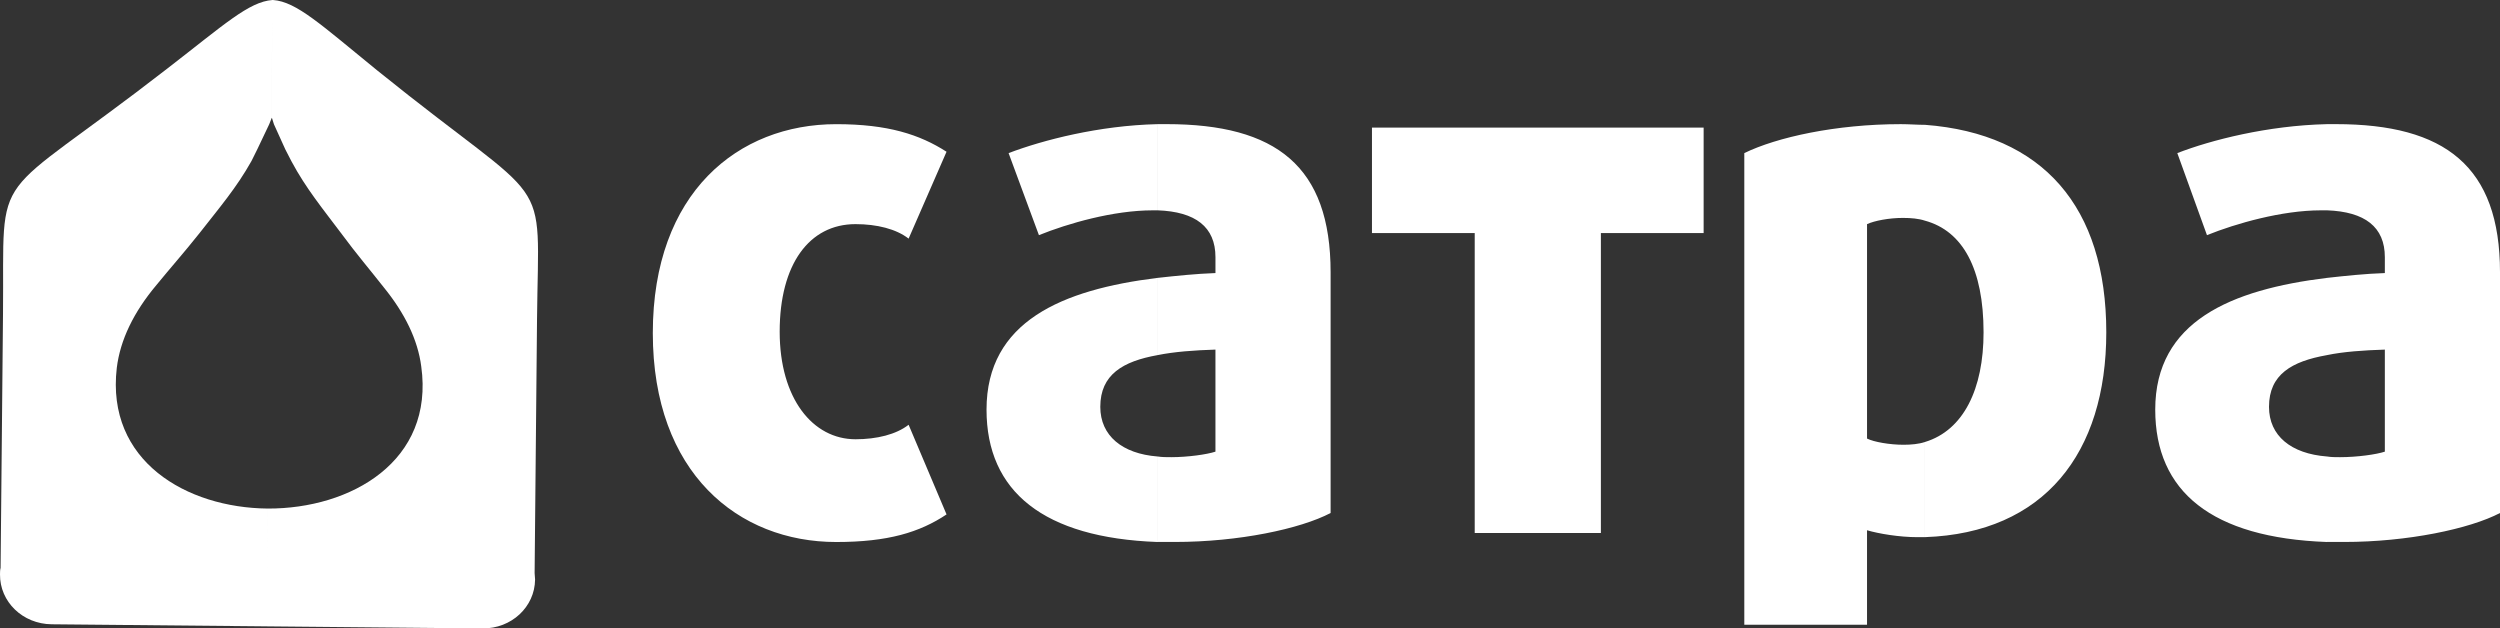 <svg
   xmlns:dc="http://purl.org/dc/elements/1.1/"
   xmlns:cc="http://creativecommons.org/ns#"
   xmlns:rdf="http://www.w3.org/1999/02/22-rdf-syntax-ns#"
   xmlns:svg="http://www.w3.org/2000/svg"
   xmlns="http://www.w3.org/2000/svg"
   xmlns:sodipodi="http://sodipodi.sourceforge.net/DTD/sodipodi-0.dtd"
   xmlns:inkscape="http://www.inkscape.org/namespaces/inkscape"
   width="261.06"
   height="65.624"
   viewBox="0 0 261.06 65.624"
   version="1.1"
   id="svg3733"
   sodipodi:docname="logo-small.svg"
   inkscape:version="0.92.4 (5da689c313, 2019-01-14)">
  <rect x="0" y="0" width="261.06" height="65.624" fill="#333333" stroke="none"/>
  <defs
     id="defs3737" />
  <sodipodi:namedview
     pagecolor="#ffffff"
     bordercolor="#666666"
     borderopacity="1"
     objecttolerance="10"
     gridtolerance="10"
     guidetolerance="10"
     inkscape:pageopacity="0"
     inkscape:pageshadow="2"
     inkscape:window-width="1366"
     inkscape:window-height="705"
     id="namedview3735"
     showgrid="false"
     inkscape:zoom="2.9476981"
     inkscape:cx="148.06188"
     inkscape:cy="33.876795"
     inkscape:window-x="-8"
     inkscape:window-y="-8"
     inkscape:window-maximized="1"
     inkscape:current-layer="svg3733" />
  <path
     d="m 28.455,0 0.055,5.29e-4 c 2.473,0.18 5.035,2.602 10.875,7.349 18.557,14.981 16.844,10.013 16.693,25.96 l -0.252,26.527 c -0.002,0.208 0.051,0.469 0.049,0.678 -0.027,2.866 -2.469,5.138 -5.493,5.109 L 27.833,65.407 27.95,53.106 c 8.69,0.031 17.427,-4.941 16.036,-14.857 -0.359,-2.765 -1.707,-5.541 -3.936,-8.273 -1.358,-1.733 -2.881,-3.52 -4.347,-5.514 -2.01,-2.677 -3.749,-4.779 -5.263,-7.608 l -0.648,-1.257 -0.593,-1.309 -0.593,-1.309 -0.214,-0.68 -0.056,0.104 z M 0.062,59.301 0.314,32.774 C 0.466,16.827 -1.341,21.761 17.497,7.139 23.426,2.558 25.978,0.185 28.455,0 l -0.118,12.404 -0.225,0.571 -0.617,1.297 -0.617,1.297 -0.617,1.245 c -1.567,2.799 -3.346,4.867 -5.406,7.506 -1.559,1.966 -3.115,3.723 -4.507,5.429 -2.392,2.844 -3.795,5.749 -4.152,8.664 -1.138,9.736 7.286,14.612 15.755,14.693 L 27.833,65.406 5.396,65.19 C 2.371,65.161 -0.027,62.843 2.3002998e-4,59.977 c 0.002,-0.208 0.004,-0.468 0.061,-0.676 z"
     id="path3727"
     inkscape:connector-curvature="0"
     style="clip-rule:evenodd;fill: #fff;fill-rule:evenodd;stroke-width:0.744" />
  <path style="fill: #fff;"
     d="m 242.988,56.596 v -8.93 c 0.432,0.074 0.863,0.074 1.367,0.074 1.8,0 3.816,-0.288 4.68,-0.577 v -10.656 c -2.23,0.072 -4.32,0.216 -6.047,0.576 v -8.064 c 1.943,-0.216 3.96,-0.432 6.047,-0.504 v -1.656 c 0,-3.168 -2.088,-4.752 -6.047,-4.896 v -9 h 0.936 c 11.376,0 17.136,4.392 17.136,15.48 v 25.128 c -3.17,1.656 -9.648,3.024 -16.273,3.024 h -1.8 z m 0,-43.632 v 9 h -0.648 c -4.033,0 -8.856,1.368 -11.88,2.592 l -3.097,-8.568 c 3.527,-1.368 9.43,-2.88 15.624,-3.024 z m 0,16.056 v 8.064 c -3.672,0.648 -6.05,2.016 -6.05,5.4 0,3.024 2.305,4.896 6.05,5.184 v 8.93 c -12.024,-0.434 -17.93,-5.258 -17.93,-13.825 0,-9.218 7.92,-12.53 17.93,-13.754 z m -41.977,27.072 v -9.938 c 4.032,-1.223 6.12,-5.543 6.12,-11.447 0,-6.624 -2.16,-10.584 -6.12,-11.664 v -10.009 c 12.313,0.936 18.936,8.568 18.936,21.672 0,12.6 -6.48,20.952 -18.936,21.384 z m 0,-43.056 v 10.008 c -0.647,-0.216 -1.44,-0.288 -2.305,-0.288 -1.44,0 -2.95,0.288 -3.743,0.648 v 22.393 c 0.72,0.36 2.376,0.647 3.816,0.647 0.792,0 1.584,-0.072 2.23,-0.288 v 9.937 h -0.79 c -1.873,0 -4.033,-0.36 -5.257,-0.722 v 9.864 h -12.815 v -49.247 c 3.384,-1.656 9.576,-3.024 16.345,-3.024 0.864,0 1.728,0.072 2.52,0.072 z m -80.136,43.56 v -8.93 c 0.432,0.074 0.936,0.074 1.44,0.074 1.728,0 3.743,-0.288 4.607,-0.577 v -10.656 c -2.23,0.072 -4.247,0.216 -6.047,0.576 v -8.064 c 1.944,-0.216 4.032,-0.432 6.048,-0.504 v -1.656 c 0,-3.168 -2.087,-4.752 -6.047,-4.896 v -9 h 0.936 c 11.447,0 17.135,4.392 17.135,15.48 v 25.128 c -3.167,1.656 -9.575,3.024 -16.27,3.024 h -1.8 z m 57.025,-32.256 v -11.016 h -34.634 v 11.016 h 10.73 v 31.32 h 13.175 v -31.32 h 10.73 z m -79.059,29.376 -3.96,-9.36 c -1.296,1.01 -3.312,1.513 -5.544,1.513 -4.464,0 -7.92,-4.248 -7.92,-11.232 0,-7.056 3.096,-11.232 7.92,-11.232 2.232,0 4.248,0.505 5.544,1.513 l 3.96,-9.072 c -2.808,-1.8 -6.12,-2.88 -11.52,-2.88 -10.224,0 -19.152,7.13 -19.152,21.817 0,14.616 8.928,21.816 19.152,21.816 5.4,0 8.712,-1.01 11.52,-2.88 z m 22.032,-40.752 v 9 h -0.504 c -4.104,0 -8.856,1.368 -11.88,2.592 l -3.168,-8.568 c 3.6,-1.368 9.432,-2.88 15.552,-3.024 z m 0,16.056 v 8.064 c -3.6,0.648 -5.976,2.016 -5.976,5.4 0,3.024 2.304,4.896 5.976,5.184 v 8.93 c -11.88,-0.434 -17.856,-5.258 -17.856,-13.825 0,-9.218 7.92,-12.53 17.856,-13.754 z"
     id="path3729"
     inkscape:connector-curvature="0" />
</svg>
